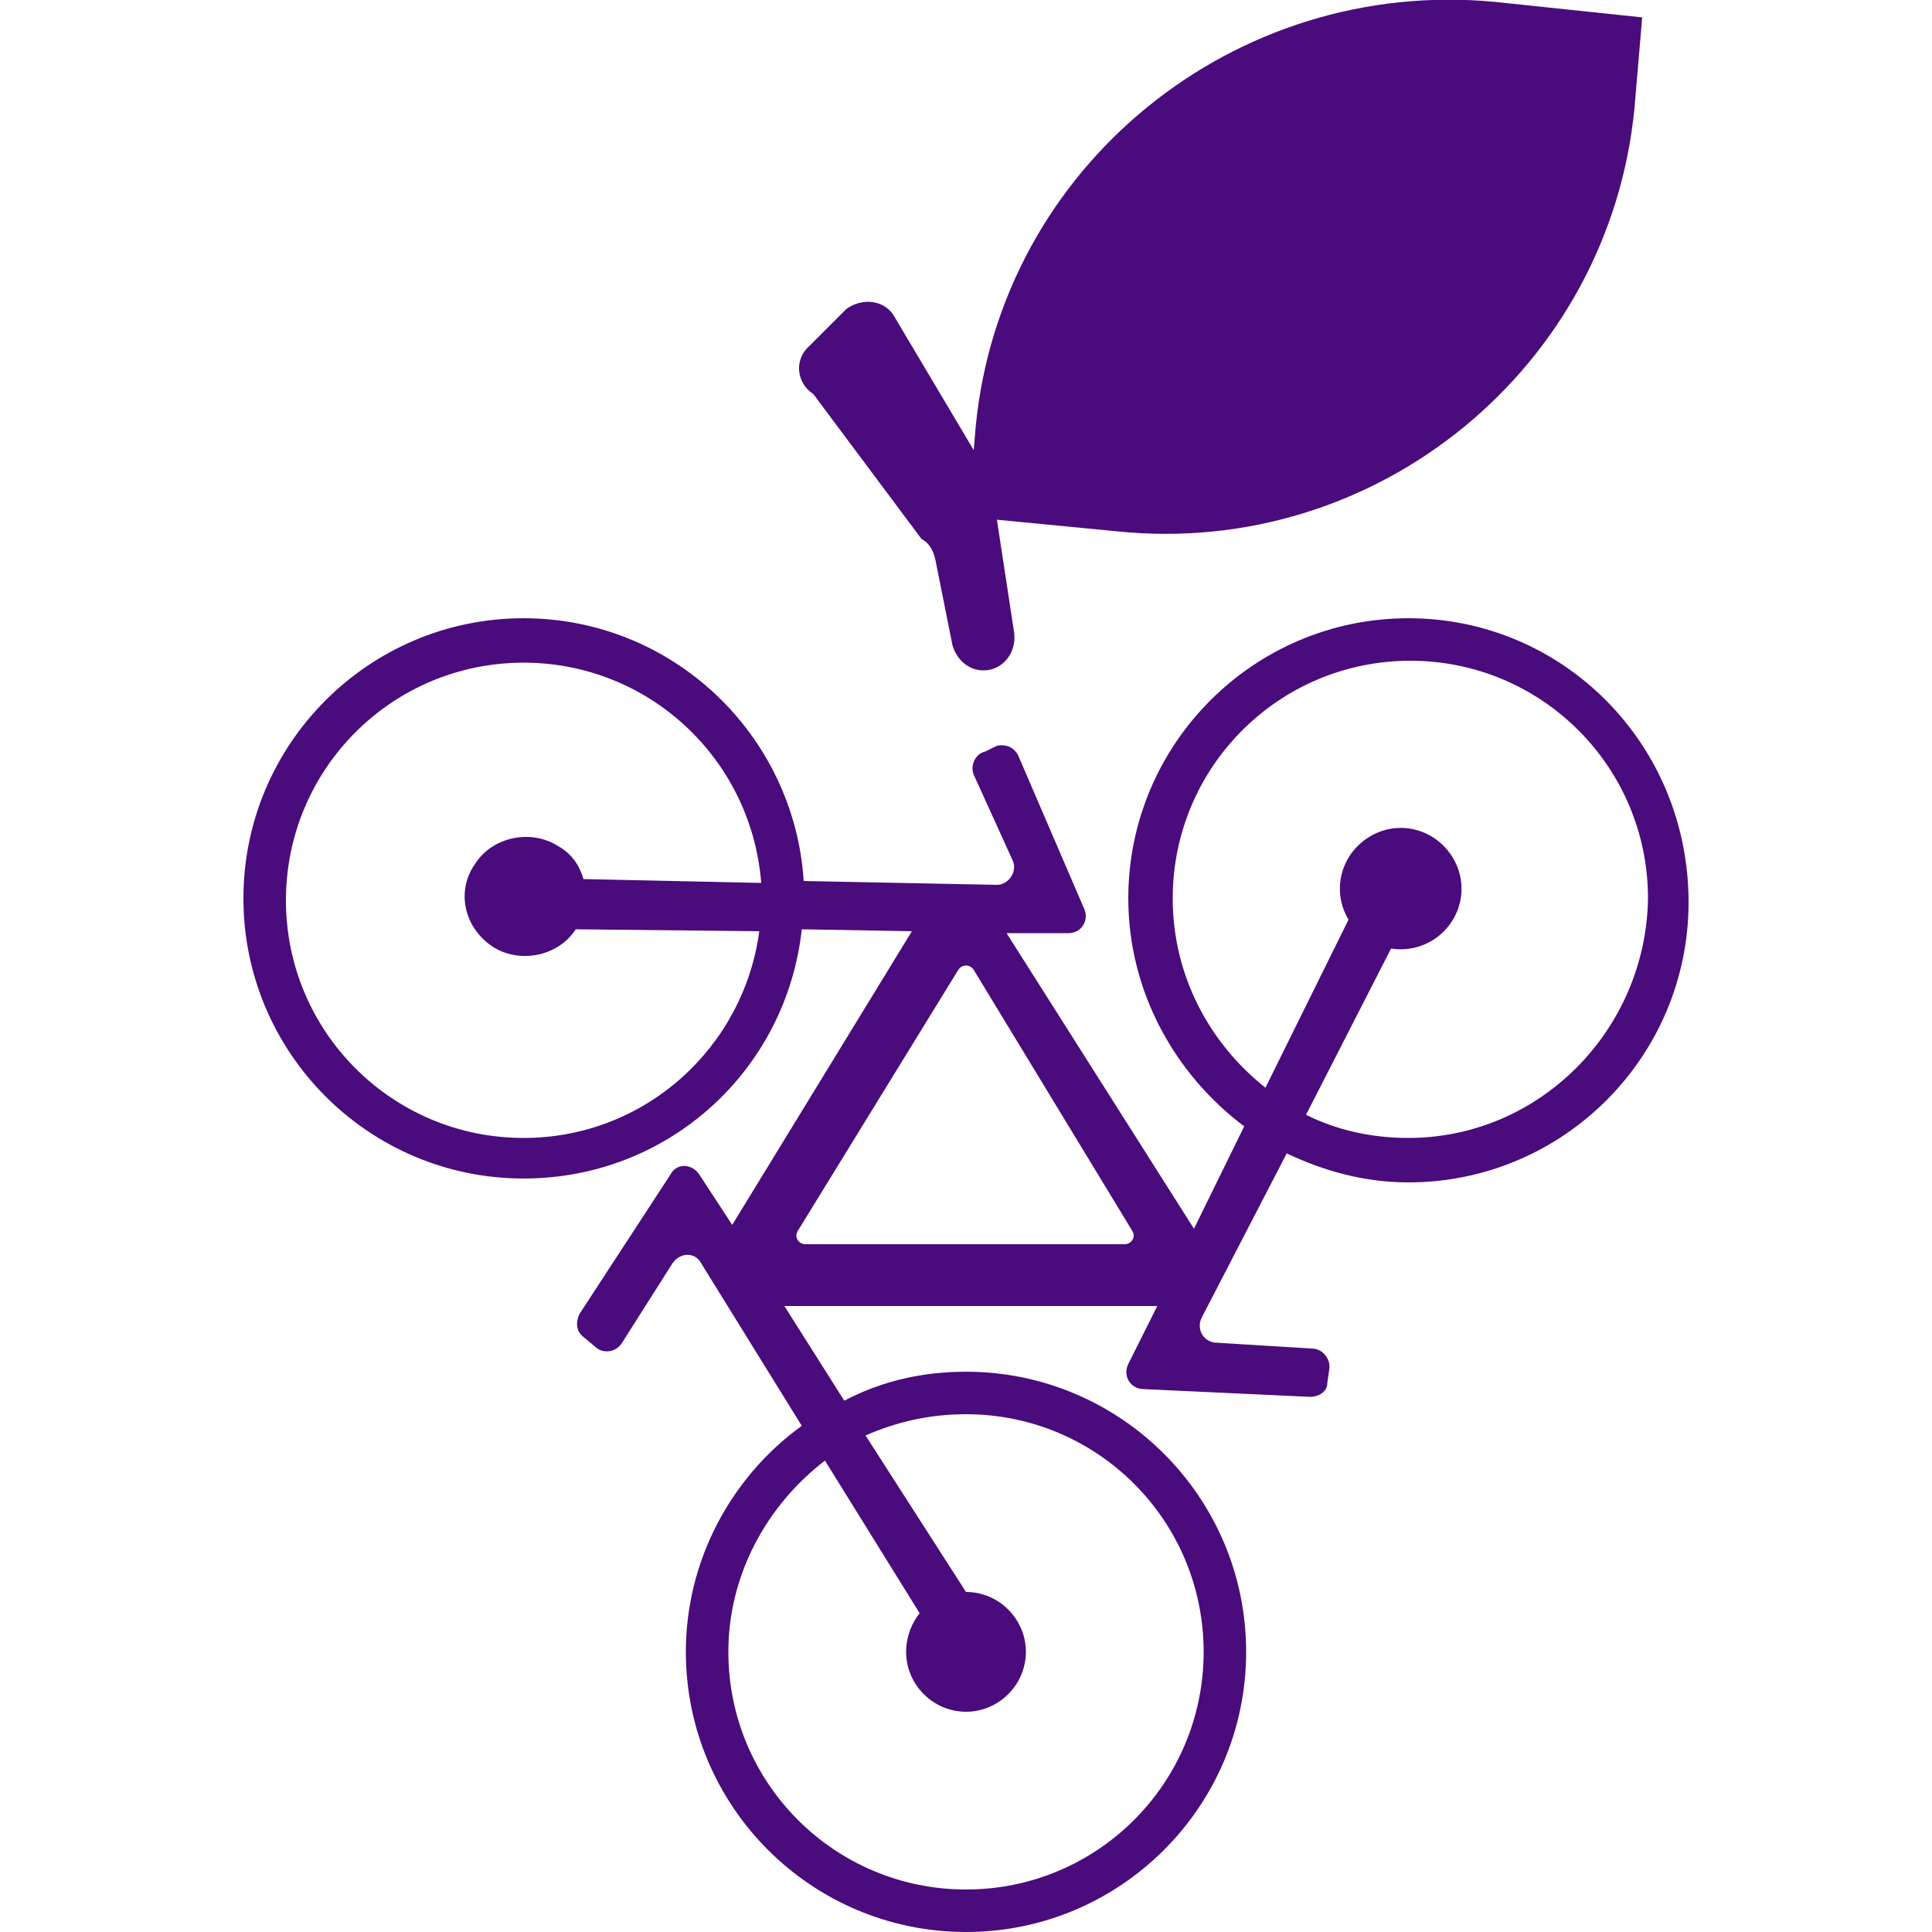 <?xml version="1.0" encoding="utf-8"?>
<!-- Generator: Adobe Illustrator 20.0.0, SVG Export Plug-In . SVG Version: 6.00 Build 0)  -->
<svg version="1.1" id="Layer_1" xmlns="http://www.w3.org/2000/svg" xmlns:xlink="http://www.w3.org/1999/xlink" x="0px" y="0px"
	 viewBox="0 0 100 100" style="enable-background:new 0 0 100 100;" xml:space="preserve">
<style type="text/css">
	.st0{fill:#4A0B7C;}
</style>
<g>
	<path class="st0" d="M72.9,32c-8,0-14.5,6.5-14.5,14.5c0,4.8,2.4,9.1,6,11.8l-2.6,5.3l-9.7-15.3h3.2c0.7,0,1.1-0.7,0.8-1.3
		l-3.4-7.9c-0.2-0.4-0.6-0.6-1.1-0.5L51,38.9c-0.5,0.1-0.8,0.7-0.6,1.2l2,4.4c0.3,0.6-0.2,1.3-0.8,1.3l-10-0.2
		C41.1,38,34.8,32,27.1,32c-8,0-14.5,6.5-14.5,14.5S19.1,61,27.1,61c7.5,0,13.6-5.6,14.4-12.9l5.7,0.1l-9.3,15.2l-1.7-2.6
		c-0.4-0.6-1.2-0.6-1.5,0L30,68c-0.2,0.4-0.2,0.9,0.2,1.2l0.6,0.5c0.4,0.4,1.1,0.3,1.4-0.2l2.6-4.1c0.4-0.6,1.2-0.6,1.5,0l5.2,8.4
		c-3.6,2.6-6,6.9-6,11.7c0,8,6.5,14.5,14.5,14.5s14.5-6.5,14.5-14.5S58,71,50,71c-2.3,0-4.4,0.5-6.3,1.5l-3.1-4.9h19.3l-1.5,3
		c-0.3,0.6,0.1,1.3,0.8,1.3l8.6,0.4c0.5,0,0.9-0.3,0.9-0.7l0.1-0.7c0.1-0.5-0.3-1.1-0.9-1.1L63,69.5c-0.7,0-1.1-0.7-0.8-1.3l4.4-8.5
		c1.9,0.9,4,1.5,6.3,1.5c8,0,14.5-6.5,14.5-14.5C87.4,38.5,80.9,32,72.9,32z M25.5,49c1.4,0.9,3.4,0.5,4.3-0.9l9.5,0.1
		c-0.8,6-5.9,10.7-12.2,10.7c-6.8,0-12.3-5.5-12.3-12.3s5.5-12.3,12.3-12.3c6.5,0,11.8,5,12.3,11.4l-9.2-0.2l0,0
		c-0.2-0.7-0.6-1.3-1.3-1.7c-1.4-0.9-3.4-0.5-4.3,0.9C23.6,46.1,24,48,25.5,49z M47.6,83.5L47.6,83.5c-0.4,0.5-0.7,1.2-0.7,2
		c0,1.7,1.4,3.1,3.1,3.1s3.1-1.4,3.1-3.1s-1.4-3.1-3.1-3.1l-5.2-8.1c1.6-0.7,3.3-1.1,5.2-1.1c6.8,0,12.3,5.5,12.3,12.3
		S56.8,97.8,50,97.8s-12.3-5.5-12.3-12.3c0-4,2-7.6,5-9.9L47.6,83.5z M58.2,64.4H41.7c-0.4,0-0.6-0.4-0.4-0.7l8.3-13.5
		c0.2-0.3,0.6-0.3,0.8,0l8.2,13.5C58.8,64,58.6,64.4,58.2,64.4z M72.9,58.9c-1.9,0-3.7-0.4-5.3-1.2l4.4-8.6l0,0
		c0.7,0.1,1.4,0,2.1-0.4c1.5-0.9,2-2.8,1.1-4.3s-2.8-2-4.3-1.1s-2,2.8-1.1,4.3l-4.3,8.7c-2.9-2.3-4.8-5.8-4.8-9.8
		c0-6.8,5.5-12.3,12.3-12.3c6.8,0,12.3,5.5,12.3,12.3C85.2,53.3,79.7,58.9,72.9,58.9z"/>
	<path class="st0" d="M42.1,20.4l5.6,7.5c0.4,0.2,0.6,0.6,0.7,1l0.9,4.5c0.2,0.7,0.8,1.3,1.6,1.3c1,0,1.7-0.9,1.6-1.9l-0.9-5.9
		l6.2,0.6C71.3,28.9,83.3,19,84.6,5.6L85,0.9l-7.6-0.8c-13.5-1.3-25.6,8.5-26.9,22l-0.1,1.2l-4.1-6.9c-0.5-0.9-1.7-1-2.5-0.4
		l-1.9,1.9C41.1,18.6,41.2,19.8,42.1,20.4z"/>
</g>
</svg>
